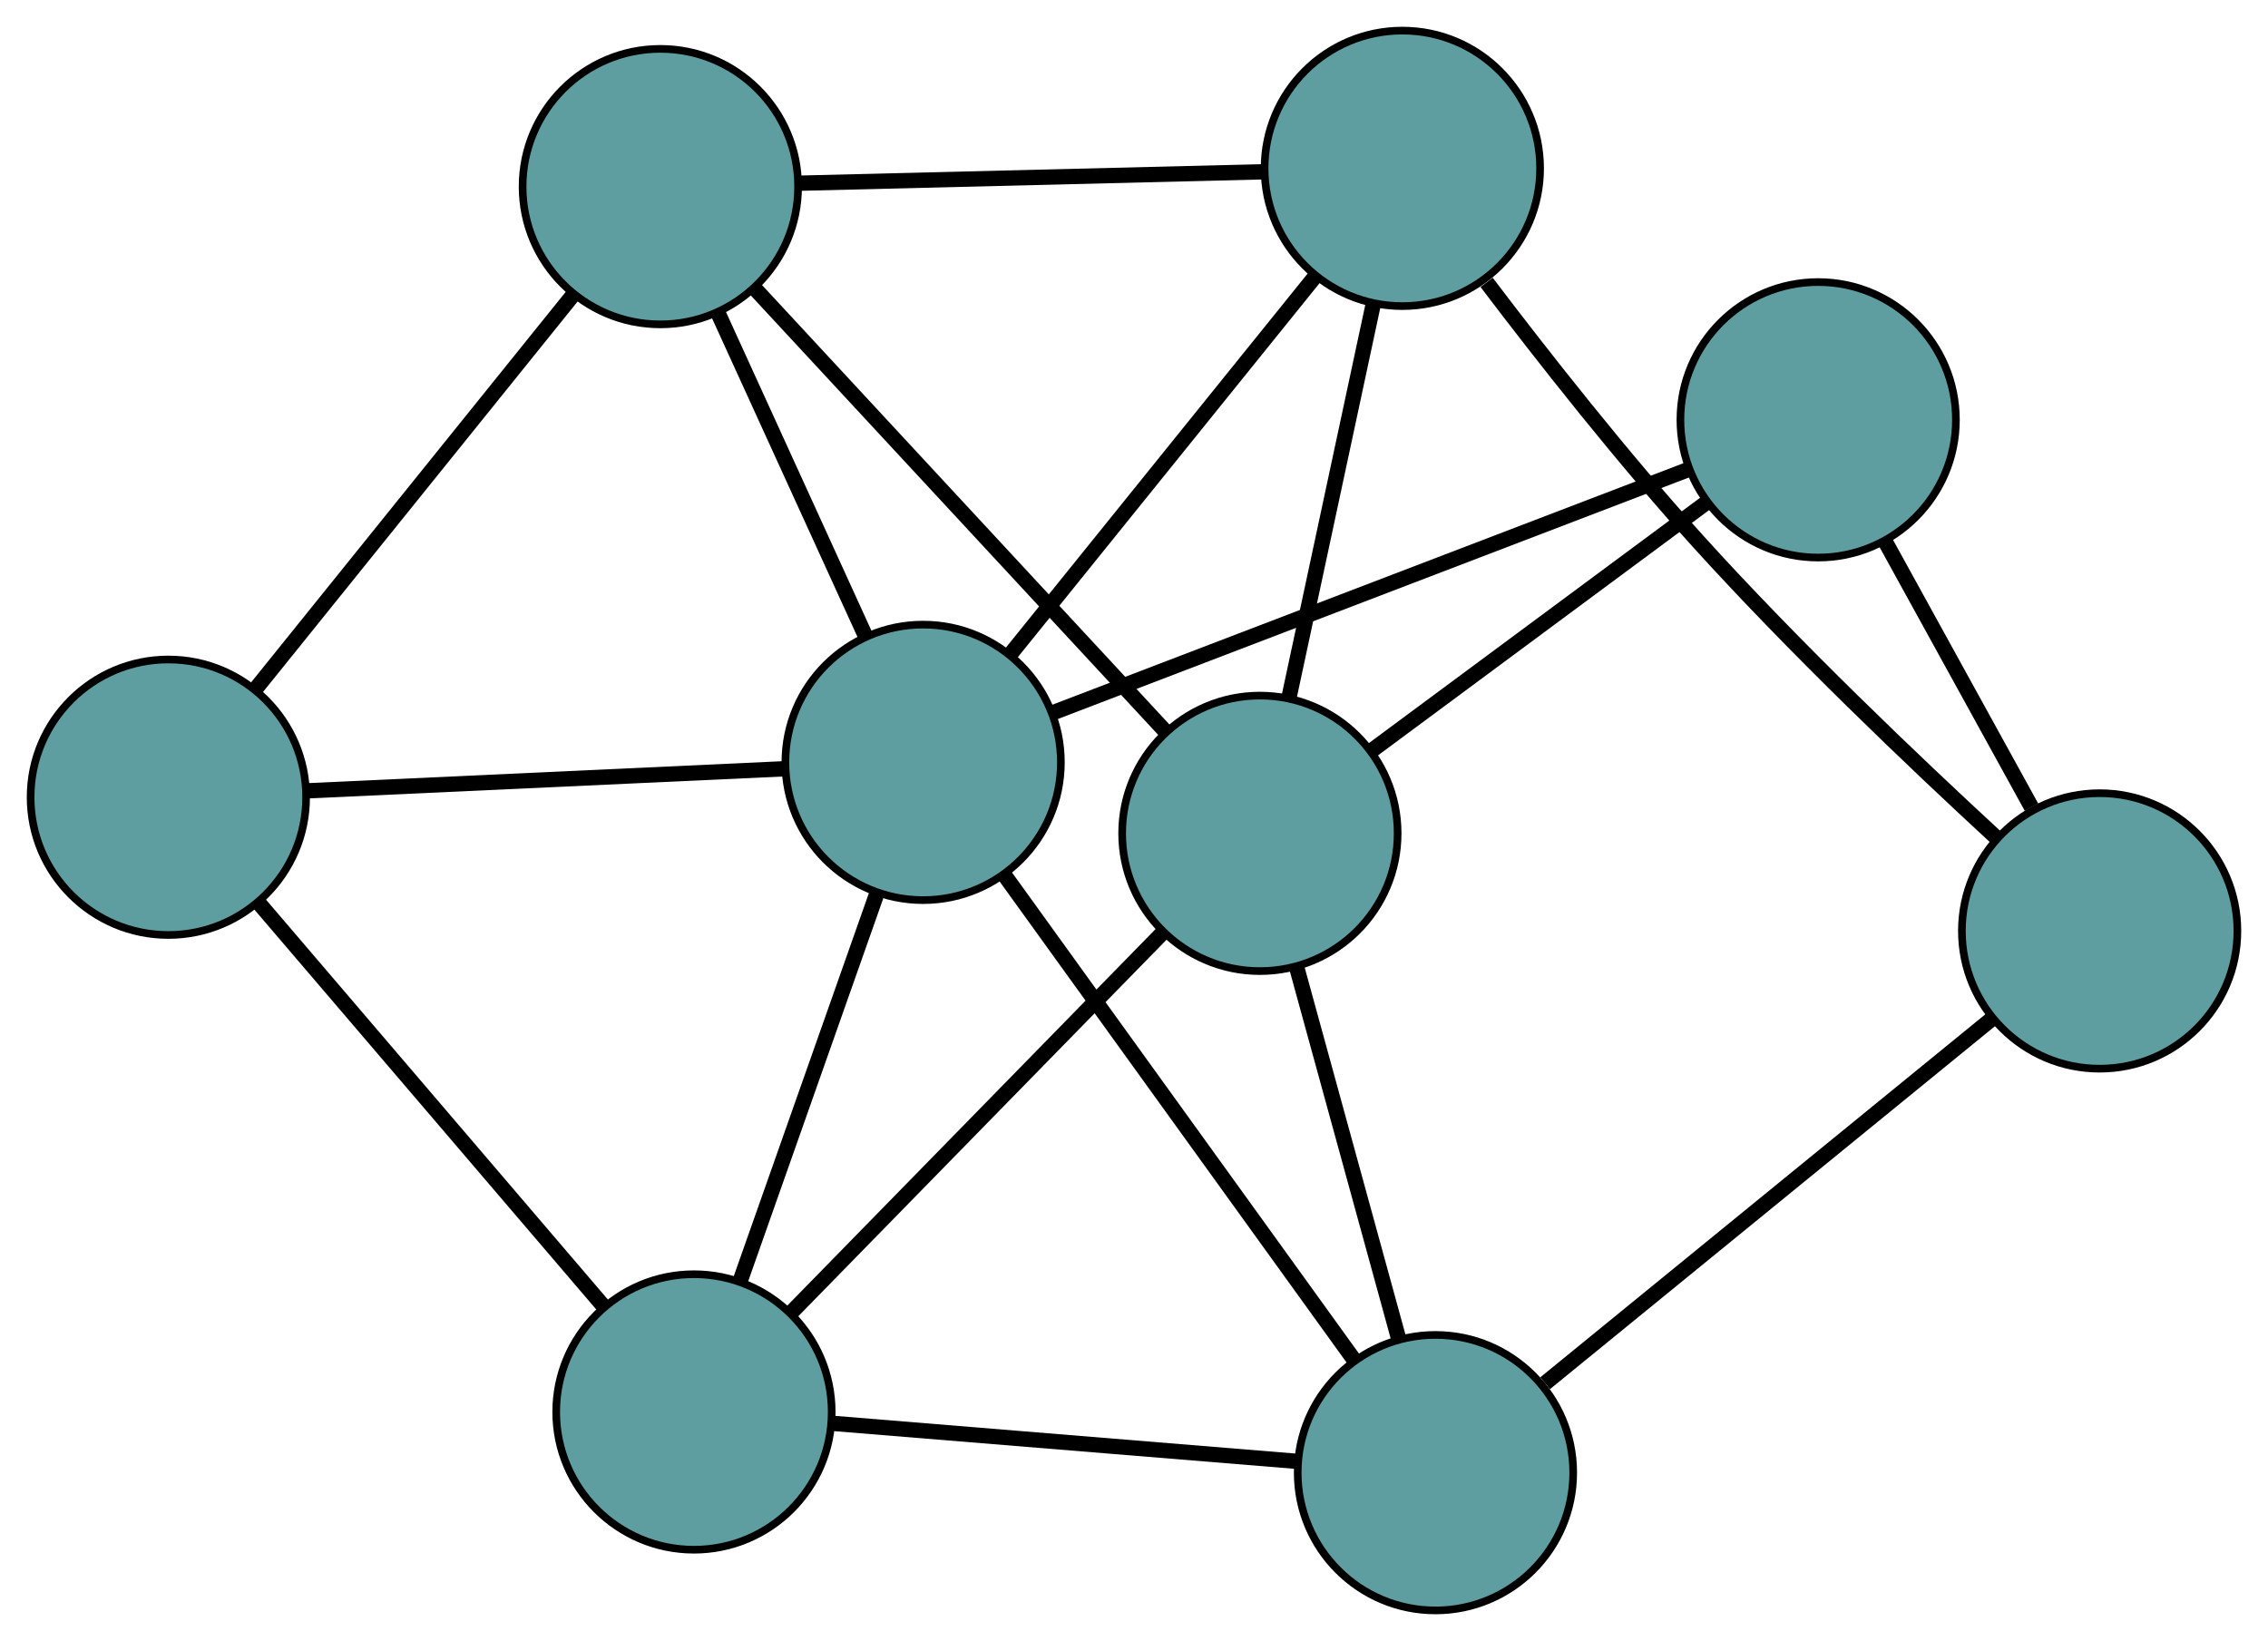 <?xml version="1.0" encoding="UTF-8" standalone="no"?>
<!DOCTYPE svg PUBLIC "-//W3C//DTD SVG 1.1//EN"
 "http://www.w3.org/Graphics/SVG/1.1/DTD/svg11.dtd">
<!-- Generated by graphviz version 2.36.0 (20140111.2315)
 -->
<!-- Title: G Pages: 1 -->
<svg width="100%" height="100%"
 viewBox="0.00 0.00 296.36 214.45" xmlns="http://www.w3.org/2000/svg" xmlns:xlink="http://www.w3.org/1999/xlink">
<g id="graph0" class="graph" transform="scale(1 1) rotate(0) translate(4 210.45)">
<title>G</title>
<!-- 0 -->
<g id="node1" class="node"><title>0</title>
<ellipse fill="cadetblue" stroke="black" cx="18" cy="-106.267" rx="18" ry="18"/>
</g>
<!-- 4 -->
<g id="node5" class="node"><title>4</title>
<ellipse fill="cadetblue" stroke="black" cx="82.288" cy="-186.062" rx="18" ry="18"/>
</g>
<!-- 0&#45;&#45;4 -->
<g id="edge1" class="edge"><title>0&#45;&#45;4</title>
<path fill="none" stroke="black" stroke-width="2" d="M29.494,-120.533C41.195,-135.057 59.229,-157.44 70.894,-171.919"/>
</g>
<!-- 5 -->
<g id="node6" class="node"><title>5</title>
<ellipse fill="cadetblue" stroke="black" cx="86.679" cy="-25.933" rx="18" ry="18"/>
</g>
<!-- 0&#45;&#45;5 -->
<g id="edge2" class="edge"><title>0&#45;&#45;5</title>
<path fill="none" stroke="black" stroke-width="2" d="M29.963,-92.274C42.568,-77.529 62.299,-54.45 74.853,-39.766"/>
</g>
<!-- 8 -->
<g id="node9" class="node"><title>8</title>
<ellipse fill="cadetblue" stroke="black" cx="116.626" cy="-110.824" rx="18" ry="18"/>
</g>
<!-- 0&#45;&#45;8 -->
<g id="edge3" class="edge"><title>0&#45;&#45;8</title>
<path fill="none" stroke="black" stroke-width="2" d="M36.09,-107.103C53.774,-107.92 80.559,-109.157 98.317,-109.978"/>
</g>
<!-- 1 -->
<g id="node2" class="node"><title>1</title>
<ellipse fill="cadetblue" stroke="black" cx="179.246" cy="-188.45" rx="18" ry="18"/>
</g>
<!-- 1&#45;&#45;4 -->
<g id="edge4" class="edge"><title>1&#45;&#45;4</title>
<path fill="none" stroke="black" stroke-width="2" d="M161.009,-188C143.674,-187.574 117.751,-186.935 100.444,-186.509"/>
</g>
<!-- 6 -->
<g id="node7" class="node"><title>6</title>
<ellipse fill="cadetblue" stroke="black" cx="270.361" cy="-88.795" rx="18" ry="18"/>
</g>
<!-- 1&#45;&#45;6 -->
<g id="edge5" class="edge"><title>1&#45;&#45;6</title>
<path fill="none" stroke="black" stroke-width="2" d="M190.258,-173.548C197.736,-163.689 208.021,-150.621 217.868,-139.736 230.477,-125.798 246.051,-110.95 256.948,-100.902"/>
</g>
<!-- 7 -->
<g id="node8" class="node"><title>7</title>
<ellipse fill="cadetblue" stroke="black" cx="160.631" cy="-101.548" rx="18" ry="18"/>
</g>
<!-- 1&#45;&#45;7 -->
<g id="edge6" class="edge"><title>1&#45;&#45;7</title>
<path fill="none" stroke="black" stroke-width="2" d="M175.389,-170.444C172.173,-155.43 167.616,-134.158 164.419,-119.234"/>
</g>
<!-- 1&#45;&#45;8 -->
<g id="edge7" class="edge"><title>1&#45;&#45;8</title>
<path fill="none" stroke="black" stroke-width="2" d="M167.76,-174.212C156.462,-160.206 139.312,-138.946 128.039,-124.971"/>
</g>
<!-- 2 -->
<g id="node3" class="node"><title>2</title>
<ellipse fill="cadetblue" stroke="black" cx="183.571" cy="-18" rx="18" ry="18"/>
</g>
<!-- 2&#45;&#45;5 -->
<g id="edge8" class="edge"><title>2&#45;&#45;5</title>
<path fill="none" stroke="black" stroke-width="2" d="M165.346,-19.492C148.023,-20.91 122.117,-23.031 104.822,-24.447"/>
</g>
<!-- 2&#45;&#45;6 -->
<g id="edge9" class="edge"><title>2&#45;&#45;6</title>
<path fill="none" stroke="black" stroke-width="2" d="M197.902,-29.69C214.079,-42.886 240.229,-64.216 256.296,-77.322"/>
</g>
<!-- 2&#45;&#45;7 -->
<g id="edge10" class="edge"><title>2&#45;&#45;7</title>
<path fill="none" stroke="black" stroke-width="2" d="M178.706,-35.718C174.786,-49.993 169.306,-69.951 165.41,-84.142"/>
</g>
<!-- 2&#45;&#45;8 -->
<g id="edge11" class="edge"><title>2&#45;&#45;8</title>
<path fill="none" stroke="black" stroke-width="2" d="M172.815,-32.914C160.322,-50.236 139.837,-78.641 127.355,-95.947"/>
</g>
<!-- 3 -->
<g id="node4" class="node"><title>3</title>
<ellipse fill="cadetblue" stroke="black" cx="233.58" cy="-155.589" rx="18" ry="18"/>
</g>
<!-- 3&#45;&#45;6 -->
<g id="edge12" class="edge"><title>3&#45;&#45;6</title>
<path fill="none" stroke="black" stroke-width="2" d="M242.297,-139.759C248.075,-129.266 255.634,-115.538 261.451,-104.974"/>
</g>
<!-- 3&#45;&#45;7 -->
<g id="edge13" class="edge"><title>3&#45;&#45;7</title>
<path fill="none" stroke="black" stroke-width="2" d="M218.818,-144.653C206.161,-135.277 188.021,-121.839 175.371,-112.468"/>
</g>
<!-- 3&#45;&#45;8 -->
<g id="edge14" class="edge"><title>3&#45;&#45;8</title>
<path fill="none" stroke="black" stroke-width="2" d="M216.574,-149.079C194.4,-140.592 155.837,-125.832 133.653,-117.341"/>
</g>
<!-- 4&#45;&#45;7 -->
<g id="edge15" class="edge"><title>4&#45;&#45;7</title>
<path fill="none" stroke="black" stroke-width="2" d="M94.529,-172.856C109.161,-157.072 133.51,-130.806 148.217,-114.94"/>
</g>
<!-- 4&#45;&#45;8 -->
<g id="edge16" class="edge"><title>4&#45;&#45;8</title>
<path fill="none" stroke="black" stroke-width="2" d="M89.909,-169.364C95.639,-156.809 103.449,-139.696 109.145,-127.216"/>
</g>
<!-- 5&#45;&#45;7 -->
<g id="edge17" class="edge"><title>5&#45;&#45;7</title>
<path fill="none" stroke="black" stroke-width="2" d="M99.56,-39.104C113.134,-52.983 134.379,-74.707 147.897,-88.528"/>
</g>
<!-- 5&#45;&#45;8 -->
<g id="edge18" class="edge"><title>5&#45;&#45;8</title>
<path fill="none" stroke="black" stroke-width="2" d="M92.739,-43.111C97.935,-57.84 105.382,-78.949 110.575,-93.67"/>
</g>
</g>
</svg>

